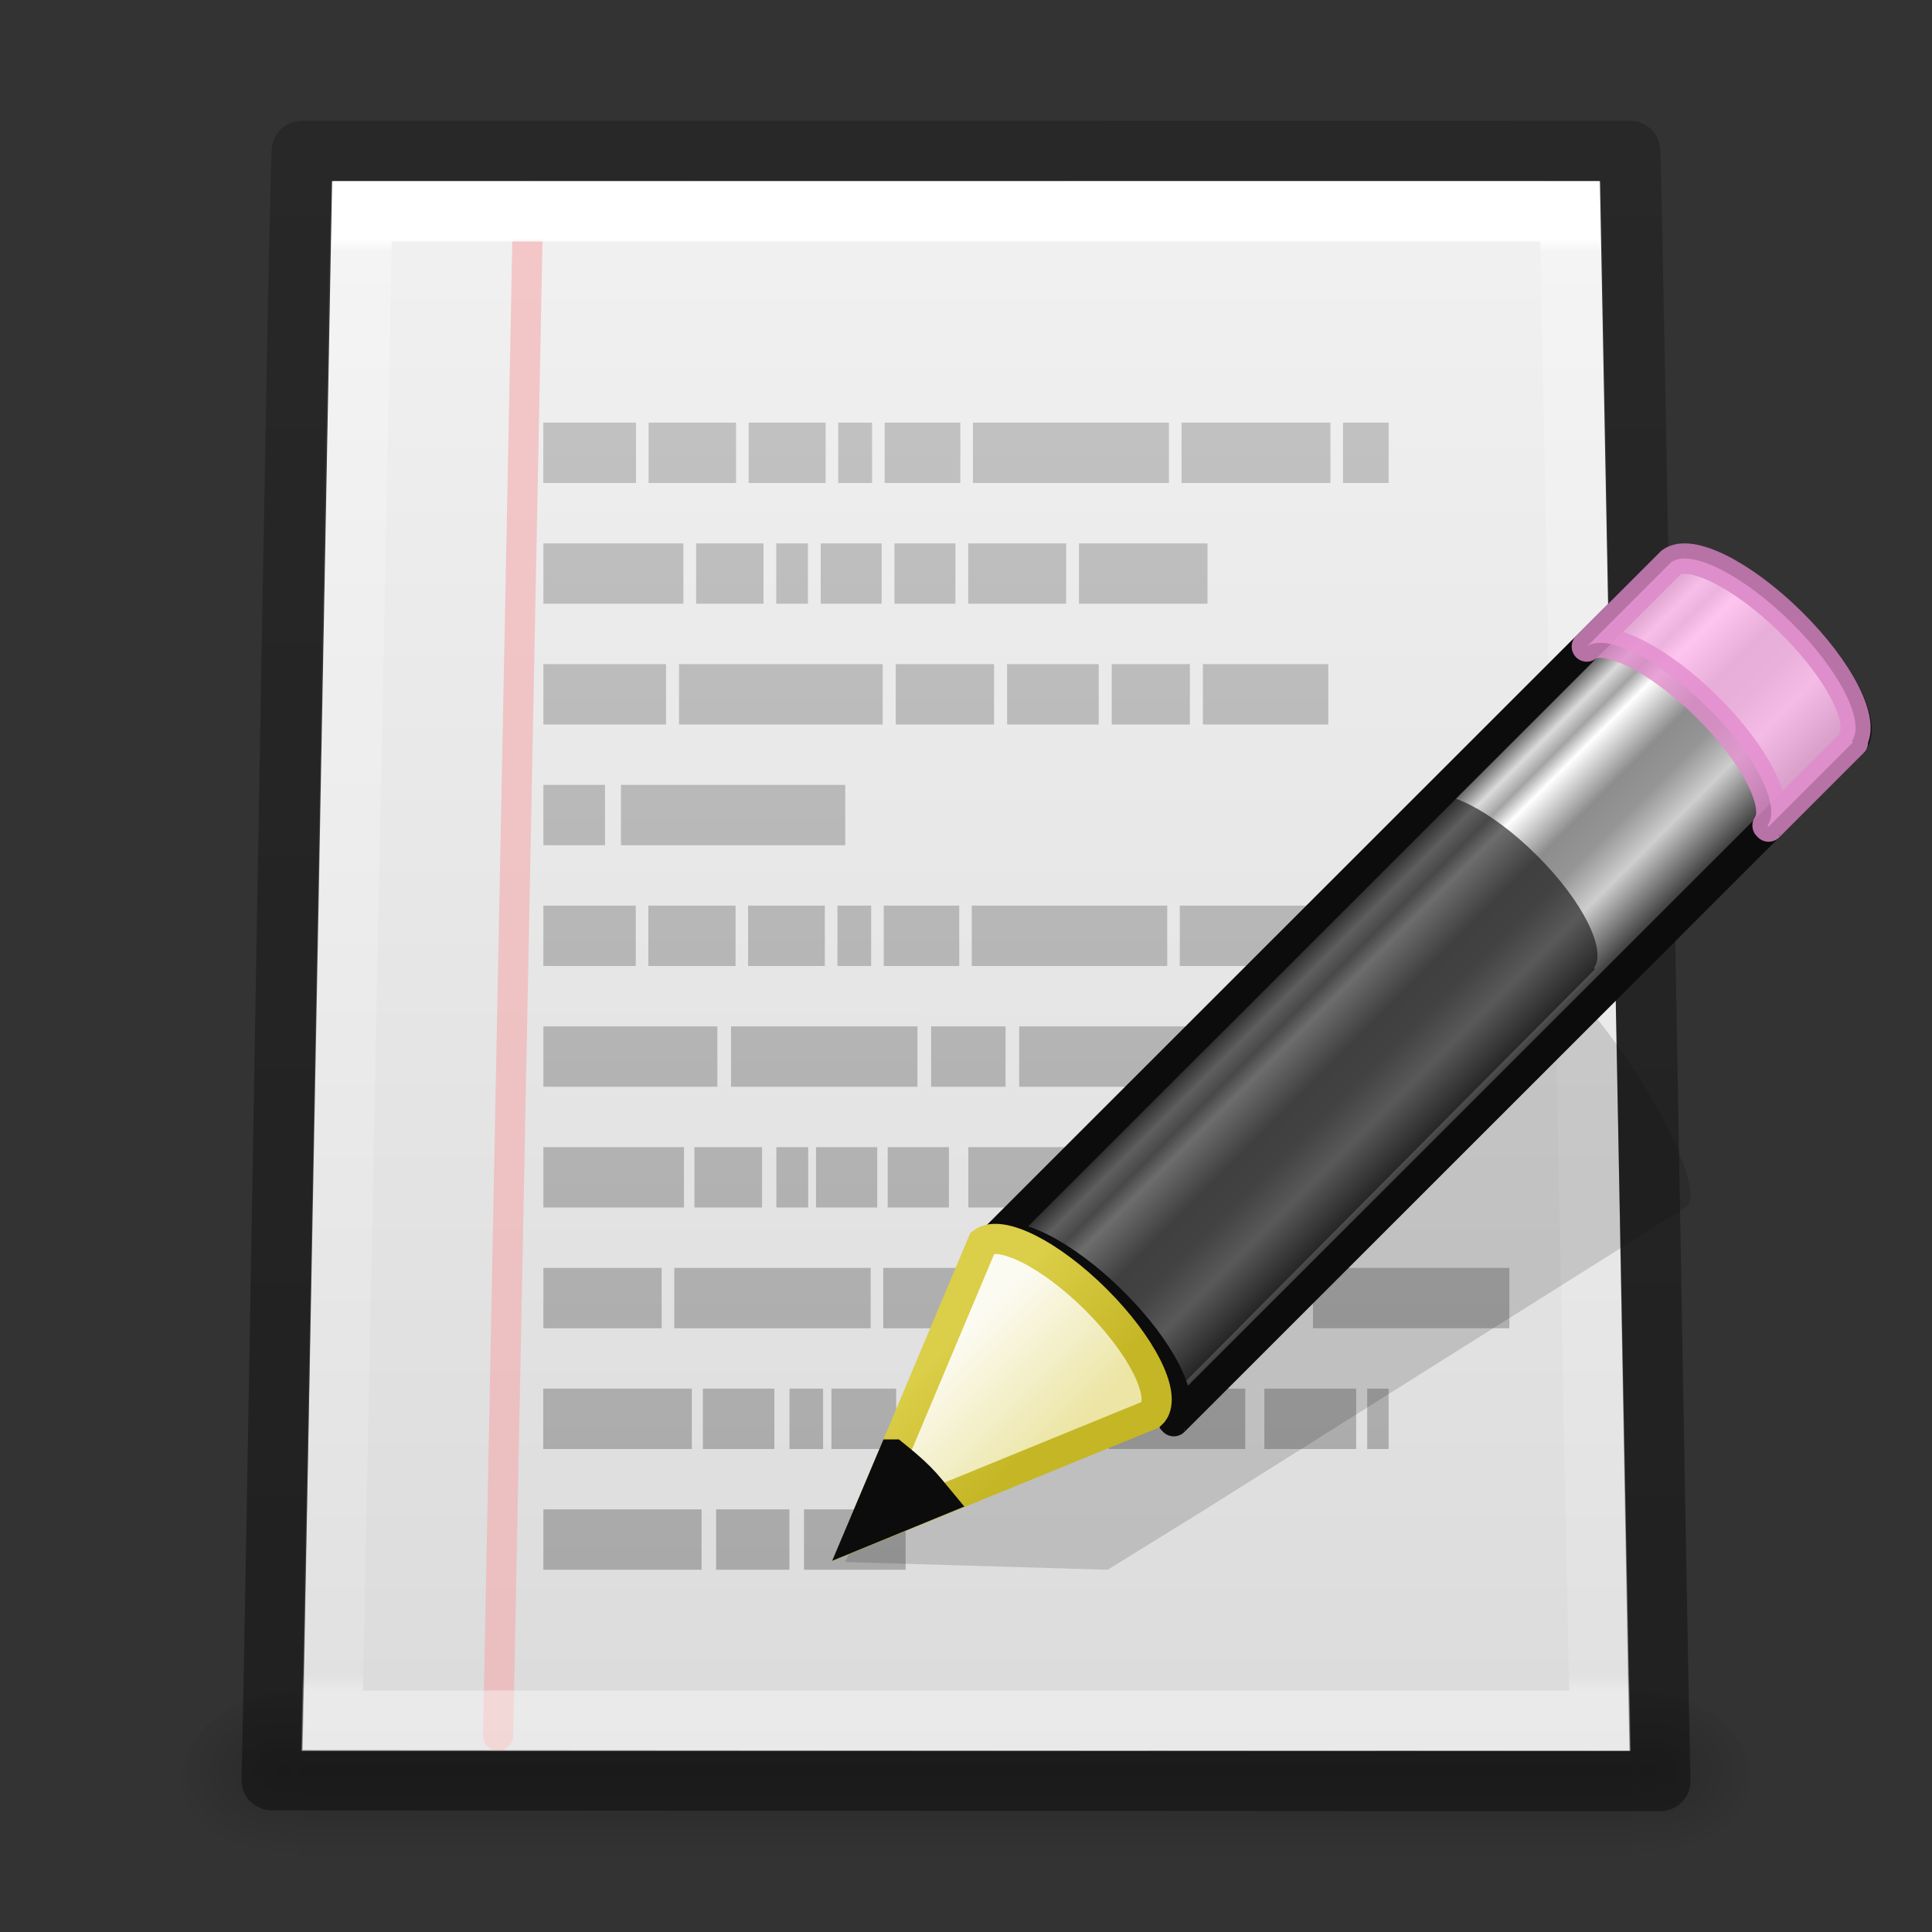 <svg xmlns="http://www.w3.org/2000/svg" xmlns:svg="http://www.w3.org/2000/svg" xmlns:xlink="http://www.w3.org/1999/xlink" id="svg2973" width="32" height="32" version="1.1"><rect width="100%" height="100%" fill="#333333" stroke="none"/><defs id="defs2975"><linearGradient id="linearGradient4481"><stop style="stop-color:#000;stop-opacity:.22" id="stop4483" offset="0"/><stop style="stop-color:#000;stop-opacity:.37" id="stop4485" offset="1"/></linearGradient><linearGradient id="linearGradient5778" x1="9" x2="9" y1="29.057" y2="26.03" gradientTransform="matrix(0.421,-0.424,0.568,0.566,-2.604,11.121)" gradientUnits="userSpaceOnUse" xlink:href="#linearGradient3290-678-5"/><linearGradient id="linearGradient3290-678-5"><stop id="stop2607-6" offset="0" style="stop-color:#ece5a5;stop-opacity:1"/><stop id="stop2609-6" offset="1" style="stop-color:#fcfbf2;stop-opacity:1"/></linearGradient><linearGradient id="linearGradient5780" x1="5.518" x2="9.522" y1="37.372" y2="41.392" gradientTransform="matrix(0.37,0.016,0.016,0.37,12.719,8.722)" gradientUnits="userSpaceOnUse" xlink:href="#linearGradient3191-577-0"/><linearGradient id="linearGradient3191-577-0"><stop id="stop2613-0" offset="0" style="stop-color:#dbce48;stop-opacity:1"/><stop id="stop2615-4" offset="1" style="stop-color:#c5b625;stop-opacity:1"/></linearGradient><linearGradient id="linearGradient5803" x1="23.576" x2="23.576" y1="25.357" y2="31.211" gradientTransform="matrix(0.46,-0.46,0.515,0.51,-1.757,12.773)" gradientUnits="userSpaceOnUse" spreadMethod="pad" xlink:href="#linearGradient3155-40-5"/><linearGradient id="linearGradient3155-40-5"><stop id="stop2541-0" offset="0" style="stop-color:#181818;stop-opacity:1"/><stop id="stop2543-6" offset=".135" style="stop-color:#dbdbdb;stop-opacity:1"/><stop id="stop2545-4" offset=".202" style="stop-color:#a4a4a4;stop-opacity:1"/><stop id="stop2547-6" offset=".27" style="stop-color:#fff;stop-opacity:1"/><stop id="stop2549-2" offset=".447" style="stop-color:#8d8d8d;stop-opacity:1"/><stop id="stop2551-5" offset=".571" style="stop-color:#959595;stop-opacity:1"/><stop id="stop2553-8" offset=".72" style="stop-color:#cecece;stop-opacity:1"/><stop id="stop2555-6" offset="1" style="stop-color:#181818;stop-opacity:1"/></linearGradient><linearGradient id="linearGradient5807" x1="21.862" x2="21.862" y1="38.581" y2="19.562" gradientTransform="matrix(0.686,0,0,1.441,1.15,-25.863)" gradientUnits="userSpaceOnUse" xlink:href="#linearGradient4338-2"/><linearGradient id="linearGradient4338-2"><stop id="stop4340-6" offset="0" style="stop-color:#8e8e8e;stop-opacity:1"/><stop id="stop4342-7" offset="1" style="stop-color:#b5b5b5;stop-opacity:1"/></linearGradient><linearGradient id="linearGradient5811" x1="-60.97" x2="-60.908" y1="13.668" y2="114.535" gradientTransform="matrix(0.296,1.7893475e-4,-1.8019585e-4,0.294,30.989,-4.407)" gradientUnits="userSpaceOnUse" xlink:href="#linearGradient3600-6"/><linearGradient id="linearGradient3600-6"><stop id="stop3602-9" offset="0" style="stop-color:#f4f4f4;stop-opacity:1"/><stop id="stop3604-4" offset="1" style="stop-color:#dbdbdb;stop-opacity:1"/></linearGradient><radialGradient id="radialGradient5826" cx="605.714" cy="486.648" r="117.143" fx="605.714" fy="486.648" gradientTransform="matrix(0.016,0,0,0.012,17.61,23.471)" gradientUnits="userSpaceOnUse" xlink:href="#linearGradient5060-8"/><linearGradient id="linearGradient5060-8"><stop id="stop5062-8" offset="0" style="stop-color:#000;stop-opacity:1"/><stop id="stop5064-8" offset="1" style="stop-color:#000;stop-opacity:0"/></linearGradient><radialGradient id="radialGradient5829" cx="605.714" cy="486.648" r="117.143" fx="605.714" fy="486.648" gradientTransform="matrix(-0.016,0,0,0.012,14.39,23.471)" gradientUnits="userSpaceOnUse" xlink:href="#linearGradient5060-8"/><linearGradient id="linearGradient5048-2"><stop id="stop5050-8" offset="0" style="stop-color:#000;stop-opacity:0"/><stop id="stop5056-8" offset=".5" style="stop-color:#000;stop-opacity:1"/><stop id="stop5052-9" offset="1" style="stop-color:#000;stop-opacity:0"/></linearGradient><linearGradient id="linearGradient2971" x1="302.857" x2="302.857" y1="366.648" y2="609.505" gradientTransform="matrix(0.046,0,0,0.012,-0.542,23.471)" gradientUnits="userSpaceOnUse" xlink:href="#linearGradient5048-2"/><linearGradient id="linearGradient3388" x1="68.437" x2="68.437" y1="4.907" y2="40.377" gradientTransform="matrix(0.567,0,0,0.678,-26.46,0.616)" gradientUnits="userSpaceOnUse" xlink:href="#linearGradient3454"/><linearGradient id="linearGradient3454"><stop style="stop-color:#fff;stop-opacity:1" id="stop3456" offset="0"/><stop style="stop-color:#fff;stop-opacity:.235" id="stop3458" offset=".01"/><stop style="stop-color:#fff;stop-opacity:.157" id="stop3460" offset=".99"/><stop style="stop-color:#fff;stop-opacity:.392" id="stop3462" offset="1"/></linearGradient><linearGradient id="linearGradient4487" x1="1.448" x2="1.448" y1="2.602" y2="29.61" gradientTransform="translate(25.803,0)" gradientUnits="userSpaceOnUse" xlink:href="#linearGradient4481"/></defs><rect style="display:inline;overflow:visible;visibility:visible;opacity:.2;fill:url(#linearGradient2971);fill-opacity:1;fill-rule:nonzero;stroke:none;stroke-width:1.046;marker:none" id="rect3706" width="22.1" height="3" x="4.95" y="28"/><path style="display:inline;overflow:visible;visibility:visible;opacity:.2;fill:url(#radialGradient5829);fill-opacity:1;fill-rule:nonzero;stroke:none;stroke-width:1.046;marker:none" id="path3708" d="m 4.95,28 c 0,0 0,3 0,3 -0.807,0.006 -1.95,-0.672 -1.95,-1.5 0,-0.828 0.9,-1.5 1.95,-1.5 z"/><path style="display:inline;overflow:visible;visibility:visible;opacity:.2;fill:url(#radialGradient5826);fill-opacity:1;fill-rule:nonzero;stroke:none;stroke-width:1.046;marker:none" id="path3710" d="m 27.05,28 c 0,0 0,3 0,3 0.807,0.006 1.95,-0.672 1.95,-1.5 0,-0.828 -0.9,-1.5 -1.95,-1.5 z"/><path style="display:inline;fill:url(#linearGradient5811);fill-opacity:1;stroke:none;stroke-width:1;stroke-linecap:round;stroke-linejoin:round;stroke-miterlimit:4;stroke-dasharray:none;stroke-opacity:1" id="path2855" d="m 5.5,3 21,0 0.5,26 c 0,0 -14.333,0.005 -22,0 C 5.06,26.928 5.5,3 5.5,3 Z"/><path style="display:inline;opacity:.591;fill:#80b3ff;fill-rule:evenodd;stroke:#f6abab;stroke-width:.5;stroke-linecap:round;stroke-linejoin:round;stroke-miterlimit:4;stroke-dasharray:none;stroke-opacity:1" id="path5685" d="M 8.75,3.25 8.25,28.75"/><path style="display:inline;opacity:.7;fill:url(#linearGradient5807);fill-opacity:1;stroke:none" id="path3406" d="m 11.861,25 1.214,0 0,1 -1.214,0 0,-1 z M 13.317,25 15,25 l 0,1 -1.683,0 0,-1 z m -4.317,0 2.62,0 0,1 -2.62,0 0,-1 z m 7.409,-4 1.463,0 0,1 -1.463,0 0,-1 z m 5.338,0 L 25,21 l 0,1 -3.253,0 0,-1 z m -7.117,0 1.571,0 0,1 -1.571,0 0,-1 z m -3.462,0 3.253,0 0,1 -3.253,0 0,-1 z m -2.168,0 1.959,0 0,1 -1.959,0 0,-1 z M 22.645,23 23,23 l 0,1 -0.355,0 0,-1 z m -1.703,0 1.52,0 0,1 -1.52,0 0,-1 z m -2.577,0 2.26,0 0,1 -2.26,0 0,-1 z m -1.927,0 1.722,0 0,1 -1.722,0 0,-1 z m -1.412,0 1.072,0 0,1 -1.072,0 0,-1 z m -1.255,0 1.072,0 0,1 -1.072,0 0,-1 z m -0.695,0 0.557,0 0,1 -0.557,0 0,-1 z m -1.434,0 1.184,0 0,1 -1.184,0 0,-1 z m -2.644,0 2.461,0 0,1 -2.461,0 0,-1 z M 10.285,13 14,13 l 0,1 -3.715,0 0,-1 z m -1.285,0 1.021,0 0,1 -1.021,0 0,-1 z m 7.681,-2 1.517,0 0,1 -1.517,0 0,-1 z m 3.242,0 L 22,11 l 0,1 -2.076,0 0,-1 z m -1.509,0 1.294,0 0,1 -1.294,0 0,-1 z m -3.578,0 1.629,0 0,1 -1.629,0 0,-1 z m -3.589,0 3.373,0 0,1 -3.373,0 0,-1 z m -2.247,0 2.032,0 0,1 -2.032,0 0,-1 z M 17.871,9 20,9 20,10 l -2.129,0 0,-1 z m -1.834,0 1.622,0 0,1 -1.622,0 0,-1 z m -1.222,0 1.01,0 0,1 -1.01,0 0,-1 z m -1.222,0 1.01,0 0,1 -1.01,0 0,-1 z m -0.736,0 0.525,0 0,1 -0.525,0 0,-1 z m -1.327,0 1.116,0 0,1 -1.116,0 0,-1 z m -2.53,0 2.319,0 0,1 -2.319,0 0,-1 z m 13.245,-2 0.755,0 0,1 -0.755,0 0,-1 z m -2.675,0 2.466,0 0,1 -2.466,0 0,-1 z m -3.455,0 3.246,0 0,1 -3.246,0 0,-1 z m -1.462,0 1.253,0 0,1 -1.253,0 0,-1 z m -0.769,0 0.56,0 0,1 -0.56,0 0,-1 z m -1.484,0 1.275,0 0,1 -1.275,0 0,-1 z m -1.657,0 1.448,0 0,1 -1.448,0 0,-1 z m -1.744,0 1.535,0 0,1 -1.535,0 0,-1 z M 16.881,17 l 2.905,0 0,1 -2.905,0 0,-1 z m -1.459,0 1.233,0 0,1 -1.233,0 0,-1 z m -3.314,0 3.088,0 0,1 -3.088,0 0,-1 z m -3.108,0 2.882,0 0,1 -2.882,0 0,-1 z m 7.039,2 1.629,0 0,1 -1.629,0 0,-1 z m -1.336,0 1.014,0 0,1 -1.014,0 0,-1 z m -1.187,0 1.014,0 0,1 -1.014,0 0,-1 z m -0.657,0 0.527,0 0,1 -0.527,0 0,-1 z m -1.357,0 1.12,0 0,1 -1.12,0 0,-1 z m -2.502,0 2.329,0 0,1 -2.329,0 0,-1 z M 19.541,15 22,15 l 0,1 -2.459,0 0,-1 z m -3.445,0 3.237,0 0,1 -3.237,0 0,-1 z m -1.458,0 1.25,0 0,1 -1.25,0 0,-1 z m -0.767,0 0.558,0 0,1 -0.558,0 0,-1 z m -1.48,0 1.271,0 0,1 -1.271,0 0,-1 z m -1.652,0 1.444,0 0,1 -1.444,0 0,-1 z m -1.739,0 1.53,0 0,1 -1.53,0 0,-1 z"/><path id="path2855-3" d="m 6,3.5 20,0 0.5,25 -21,0 z" style="color:#000;display:inline;overflow:visible;visibility:visible;fill:none;stroke:url(#linearGradient3388);stroke-width:1;stroke-linecap:round;stroke-linejoin:miter;stroke-miterlimit:4;stroke-dasharray:none;stroke-dashoffset:0;stroke-opacity:1;marker:none;enable-background:accumulate"/><path style="display:inline;fill:none;fill-opacity:1;stroke:url(#linearGradient4487);stroke-width:1;stroke-linecap:round;stroke-linejoin:round;stroke-miterlimit:4;stroke-dasharray:none;stroke-opacity:1" id="path2855-7-3" d="m 5,2.501 c 5.6,0.003 16.4,-0.003 22,0 C 27.049,3.558 27.451,27.655 27.5,29.5 19.833,29.495 12.167,29.491 4.5,29.486 c 0.06,-2.072 0.44,-26.055 0.5,-26.985 z"/><path style="opacity:.15;fill:#0c0c0c;fill-opacity:1;fill-rule:evenodd;stroke:none" id="path2422" d="m 25.606,16.046 c -0.118,-0.068 -0.21,-0.05 -0.27,-0.013 l -8.053,5.021 -1.482,0.927 -0.046,0.019 L 14,25.872 18.349,26 l 0.036,-0.024 1.492,-0.922 8.051,-5.064 c 0.242,-0.152 -0.141,-1.157 -0.858,-2.26 -0.538,-0.827 -1.109,-1.48 -1.464,-1.684 z"/><path style="fill:url(#linearGradient5803);fill-opacity:1;stroke:#0c0c0c;stroke-width:.5;stroke-linecap:butt;stroke-linejoin:round;stroke-miterlimit:4;stroke-dasharray:none;stroke-dashoffset:0;stroke-opacity:1" id="rect2383" d="m 16.43,20.558 c 0.313,-0.233 1.19,0.204 1.995,1.002 0.804,0.796 1.228,1.647 0.998,1.961 -8.69e-4,0.001 0.02,0.017 0.019,0.019 L 30.664,12.322 C 30.948,12.038 30.506,11.138 29.674,10.315 28.843,9.492 27.936,9.056 27.651,9.341 L 16.43,20.558 Z"/><path style="opacity:.8;fill:#ffb6ed;fill-opacity:1;stroke:#e28ccd;stroke-width:.5;stroke-linecap:butt;stroke-linejoin:round;stroke-miterlimit:4;stroke-dasharray:none;stroke-dashoffset:0;stroke-opacity:1" id="rect3175" d="m 26.282,10.71 c 0.313,-0.233 1.19,0.204 1.995,1.002 0.804,0.796 1.228,1.647 0.998,1.961 -8.41e-4,0.001 0.02,0.017 0.019,0.019 l 1.369,-1.369 0.028,-0.028 c 9.12e-4,-0.001 -0.02,-0.017 -0.019,-0.019 0.229,-0.314 -0.194,-1.165 -0.998,-1.961 C 28.868,9.517 27.992,9.079 27.679,9.313 l -0.028,0.028 -1.369,1.369 z"/><path style="opacity:.6;fill:#0c0c0c;fill-opacity:1;stroke:none" id="path3208" d="m 16.276,20.578 c 0.294,-0.221 1.12,0.194 1.88,0.951 0.757,0.755 1.156,1.563 0.94,1.861 -8.18e-4,0.001 0.019,0.017 0.018,0.018 l 7.279,-7.329 0.026,-0.027 c 8.58e-4,-0.001 -0.019,-0.017 -0.018,-0.018 0.216,-0.298 -0.183,-1.106 -0.94,-1.861 -0.759,-0.757 -1.585,-1.172 -1.88,-0.951 l -0.026,0.026 -7.279,7.329 z"/><path style="fill:url(#linearGradient5778);fill-opacity:1;fill-rule:evenodd;stroke:url(#linearGradient5780);stroke-width:.5;stroke-linecap:butt;stroke-linejoin:miter;stroke-miterlimit:4;stroke-dasharray:none;stroke-opacity:1" id="path3270" d="m 14.25,25.395 4.809,-1.965 0.041,-0.041 C 19.316,23.091 18.912,22.283 18.155,21.528 17.395,20.771 16.57,20.359 16.276,20.58 l -2.026,4.815 z"/><path style="fill:#0c0c0c;fill-opacity:1;fill-rule:evenodd;stroke:#0c0c0c;stroke-width:.5;stroke-linecap:butt;stroke-linejoin:miter;stroke-miterlimit:4;stroke-dasharray:none;stroke-opacity:1" id="path3281" d="M 14.799,24.091 14.25,25.39 15.562,24.851 c -0.105,-0.126 -0.202,-0.254 -0.328,-0.38 -0.145,-0.145 -0.288,-0.262 -0.434,-0.38 z"/></svg>